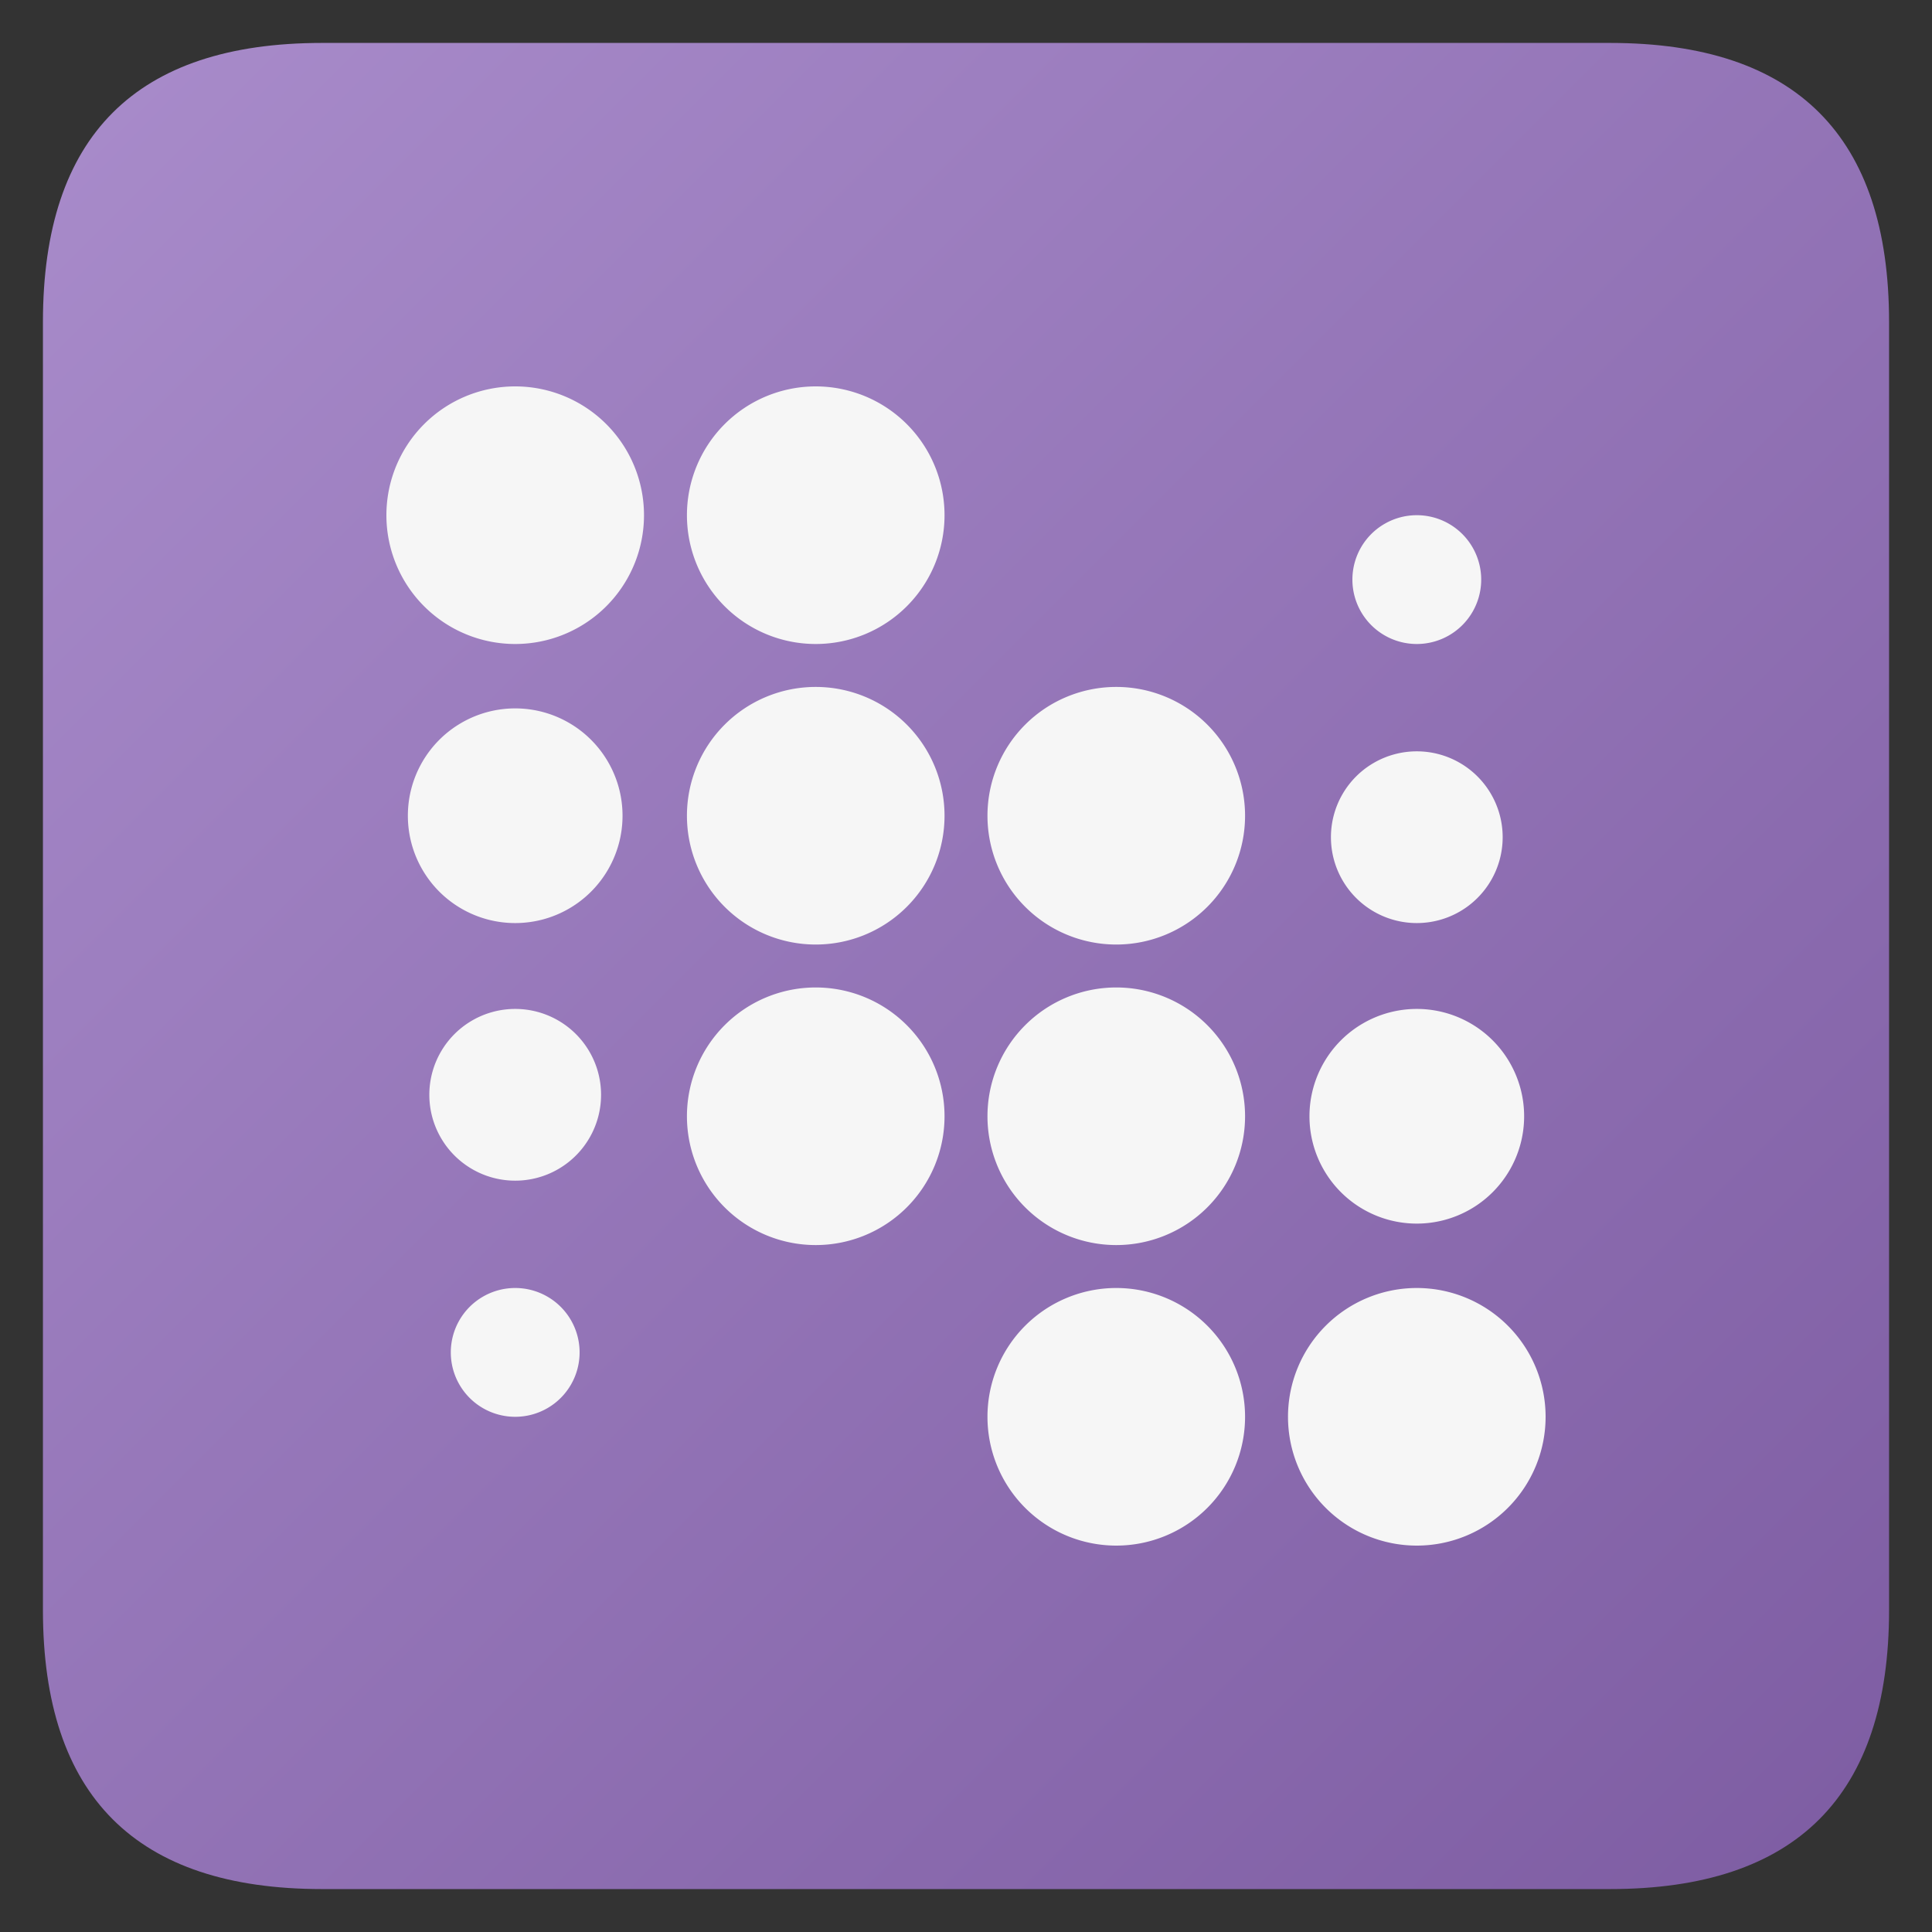 <svg xmlns="http://www.w3.org/2000/svg" viewBox="0 0 90 90">

  <rect x="0" y="0" width="90" height="90" fill="#333333" stroke="none"/>

  <style>.eye{fill:#F6F6F6;}</style>

  <defs>

    <linearGradient spreadMethod="pad" id="gradient" x1="0%" y1="0%" x2="100%" y2="100%">
	  <stop offset="0%" style="stop-color:#a98ccb;" />
	  <stop offset="100%" style="stop-color:#7d5ca2;" />
    </linearGradient>
  </defs>
   <g fill="url(#gradient)">
<path class="gradient" d="M 2 15 Q 2 2 15 2 L 75 2 Q 88 2 88 15 L 88 75 Q 88 88 75 88 L 15 88 Q 2 88 2 75 Z"/>
    
  </g>
  <g>
   <path class="eye" d="M 18 24 a 6 6 0 1 1 12 0 a 6 6 0 1 1 -12 0 M 19 38 a 5 5 0 1 1 10 0 a 5 5 0 1 1 -10 0 M 20 51 a 4 4 0 1 1 8 0 a 4 4 0 1 1 -8 0 M 21 63 a 3 3 0 1 1 6 0 a 3 3 0 1 1 -6 0 M 32 24 a 6 6 0 1 1 12 0 a 6 6 0 1 1 -12 0 M 32 38 a 6 6 0 1 1 12 0 a 6 6 0 1 1 -12 0 M 32 52 a 6 6 0 1 1 12 0 a 6 6 0 1 1 -12 0 M 46 38 a 6 6 0 1 1 12 0 a 6 6 0 1 1 -12 0 M 46 52 a 6 6 0 1 1 12 0 a 6 6 0 1 1 -12 0 M 46 66 a 6 6 0 1 1 12 0 a 6 6 0 1 1 -12 0 M 60 66 a 6 6 0 1 1 12 0 a 6 6 0 1 1 -12 0 M 61 52 a 5 5 0 1 1 10 0 a 5 5 0 1 1 -10 0 M 62 39 a 4 4 0 1 1 8 0 a 4 4 0 1 1 -8 0 M 63 27 a 3 3 0 1 1 6 0 a 3 3 0 1 1 -6 0"/>
	  
  </g>

</svg>
